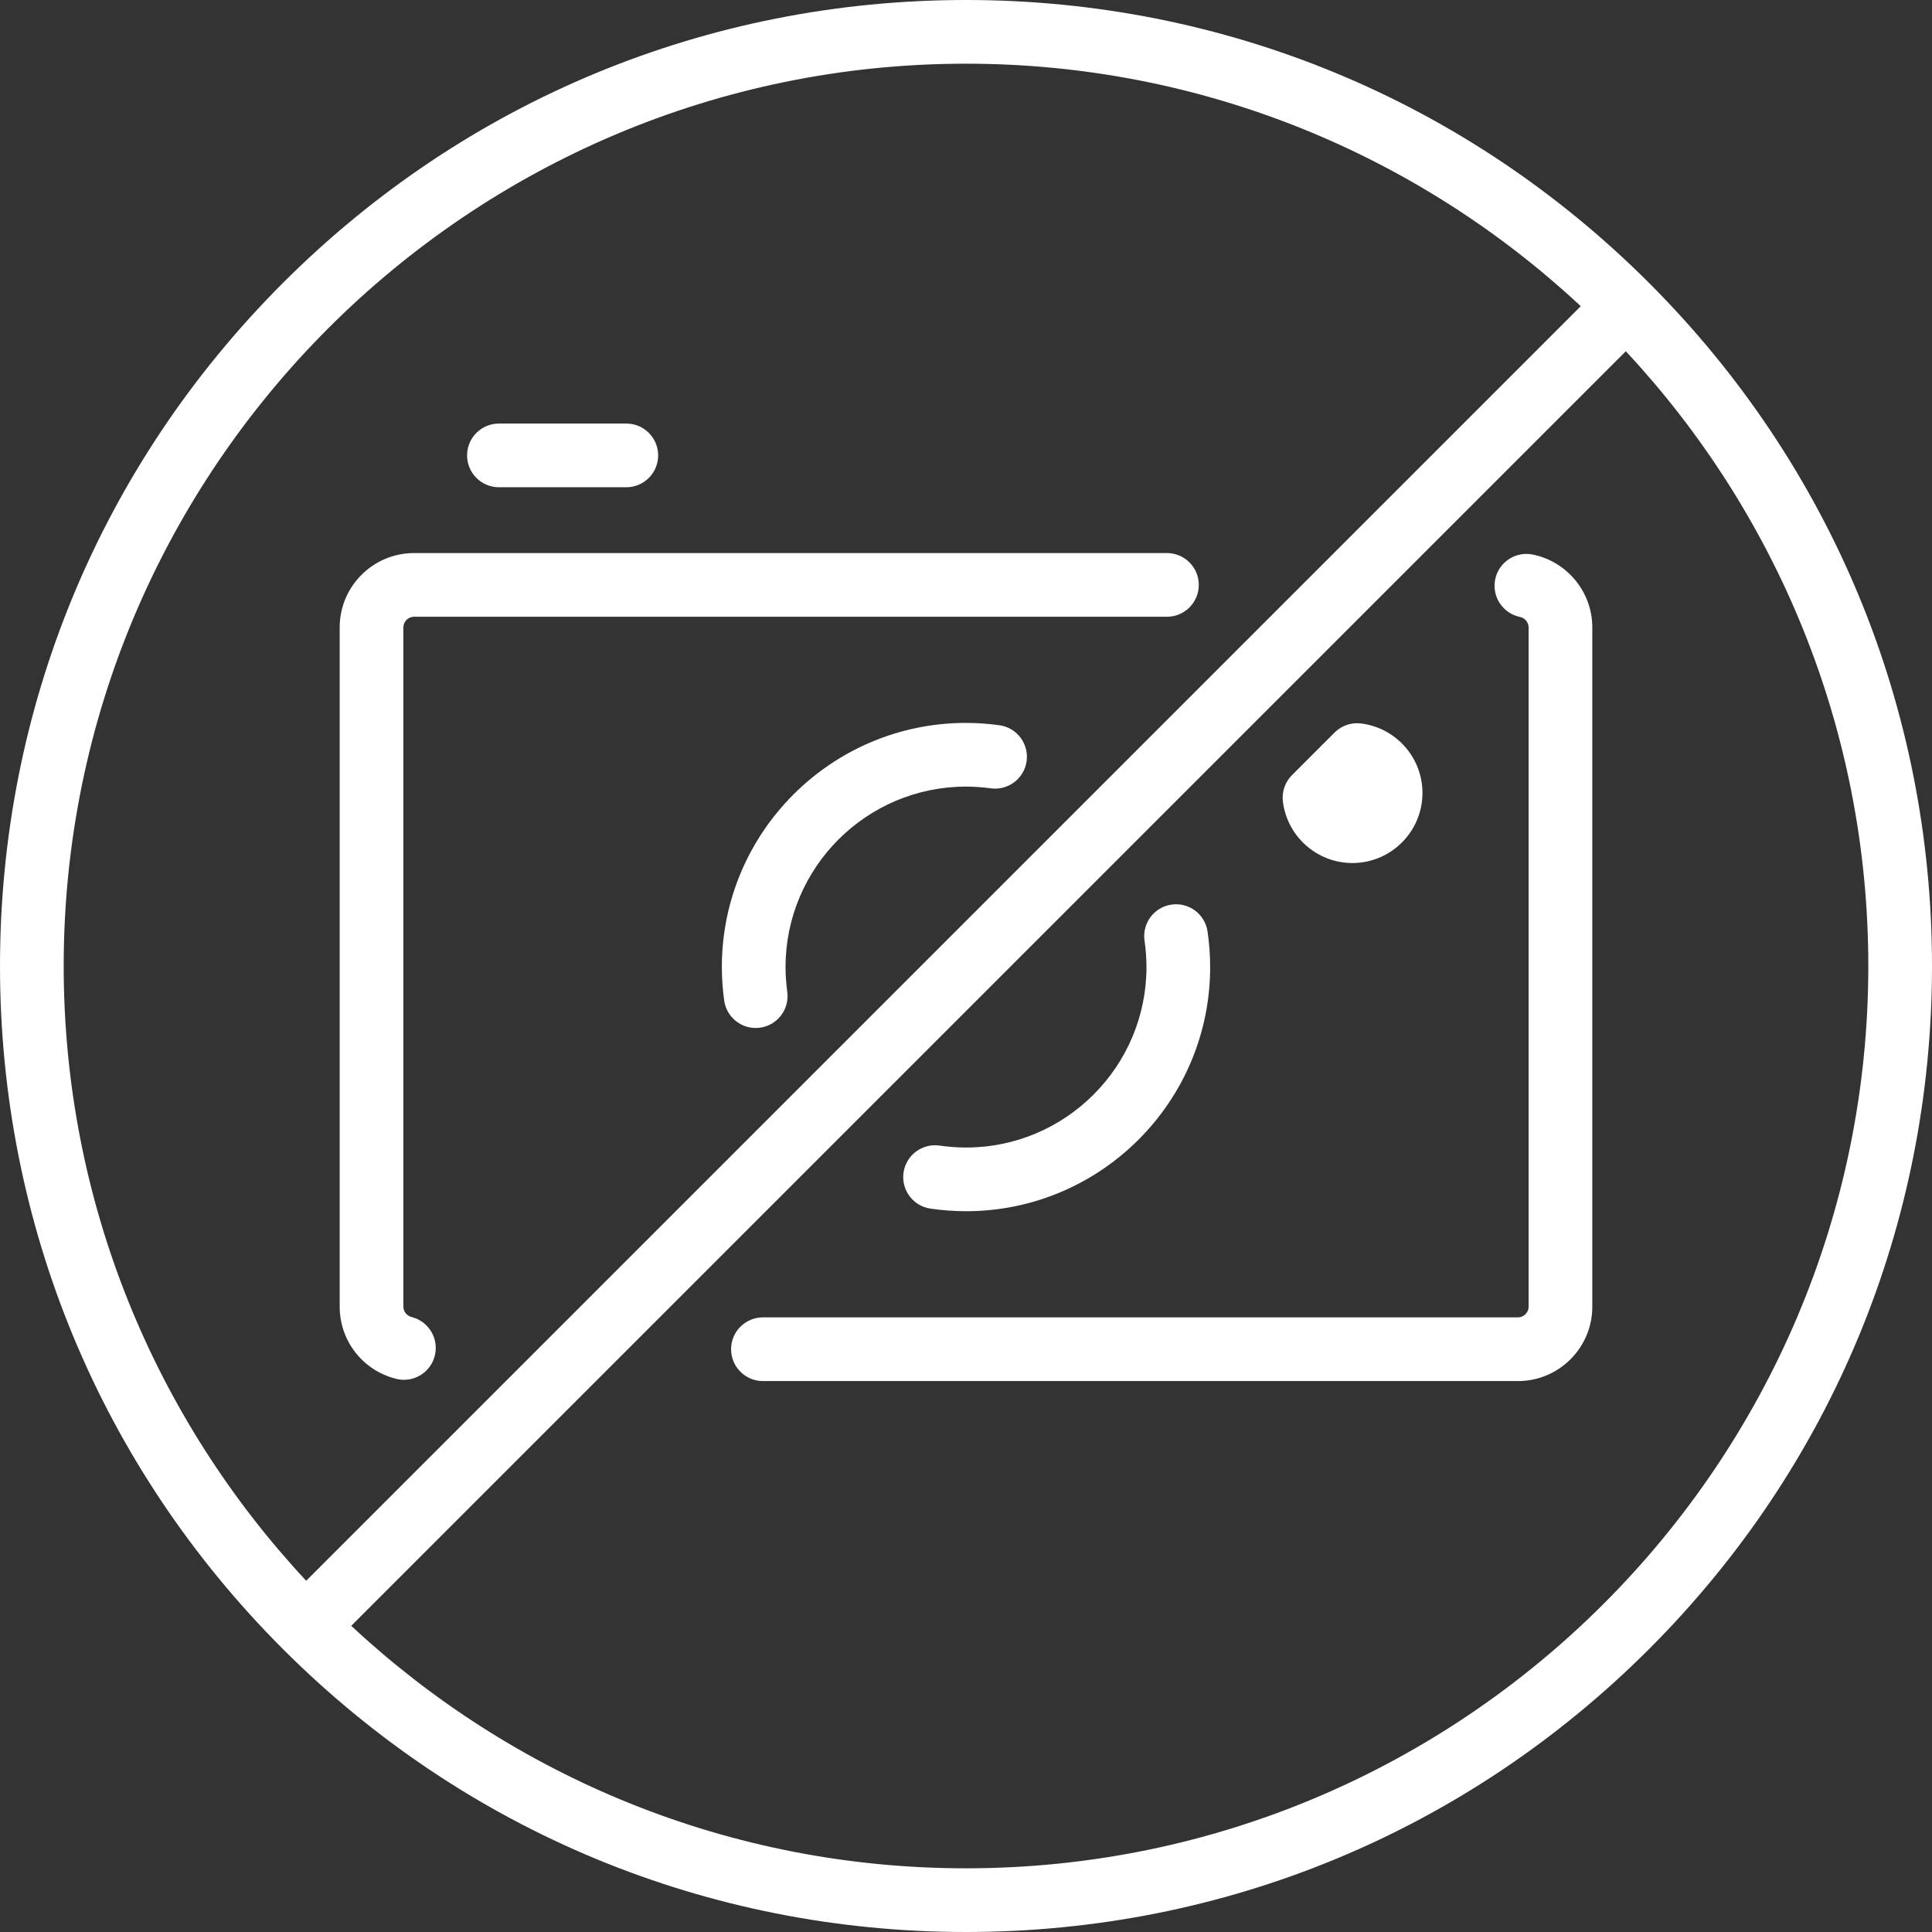 <?xml version="1.0" encoding="iso-8859-1"?>
<!DOCTYPE svg PUBLIC "-//W3C//DTD SVG 1.1//EN" "http://www.w3.org/Graphics/SVG/1.1/DTD/svg11.dtd">
<svg version="1.1" id="Capa_1" xmlns="http://www.w3.org/2000/svg" xmlns:xlink="http://www.w3.org/1999/xlink" x="0px" y="0px"
	 viewBox="0 0 455 455" fill="white" style="enable-background:new 0 0 455 455;" width="120" height="120"  xml:space="preserve">
<rect x="0" y="0" width="455" height="455" fill="#333333" stroke="none"/>
<g>
	<path d="M360.967,130.599c-4.06-0.818-8.018,1.8-8.841,5.86c-0.823,4.06,1.801,8.018,5.86,8.841
		c1.147,0.232,2.013,1.286,2.013,2.45v160c0,1.355-1.145,2.5-2.5,2.5H179.676c-4.142,0-7.5,3.357-7.5,7.5s3.358,7.5,7.5,7.5H357.5
		c9.649,0,17.5-7.851,17.5-17.5v-160C375,139.46,369.099,132.247,360.967,130.599z"/>
	<path d="M274.824,130.25H97.5c-9.649,0-17.5,7.851-17.5,17.5v160c0,8.063,5.48,15.046,13.326,16.982
		c0.604,0.149,1.208,0.221,1.803,0.221c3.369,0,6.432-2.287,7.276-5.705c0.992-4.021-1.463-8.086-5.484-9.078
		c-0.955-0.235-1.92-1.143-1.92-2.42v-160c0-1.355,1.145-2.5,2.5-2.5h177.324c4.142,0,7.5-3.357,7.5-7.5
		S278.966,130.25,274.824,130.25z"/>
	<path d="M235.363,170.798c-2.655-0.363-5.3-0.548-7.863-0.548c-31.706,0-57.5,25.794-57.5,57.5c0,2.563,0.185,5.209,0.548,7.863
		c0.515,3.759,3.731,6.483,7.421,6.483c0.339,0,0.682-0.023,1.027-0.07c4.104-0.562,6.975-4.345,6.413-8.448
		c-0.271-1.982-0.409-3.943-0.409-5.828c0-23.435,19.065-42.5,42.5-42.5c1.884,0,3.845,0.138,5.828,0.409
		c4.108,0.564,7.886-2.309,8.448-6.413C242.338,175.143,239.467,171.359,235.363,170.798z"/>
	<path d="M219.127,284.636c2.789,0.407,5.605,0.614,8.373,0.614c31.706,0,57.5-25.794,57.5-57.5c0-2.77-0.207-5.587-0.613-8.373
		c-0.599-4.099-4.408-6.934-8.505-6.337c-4.099,0.599-6.936,4.406-6.337,8.505c0.303,2.071,0.456,4.158,0.456,6.205
		c0,23.435-19.065,42.5-42.5,42.5c-2.044,0-4.132-0.153-6.205-0.456c-4.099-0.6-7.907,2.238-8.505,6.337
		S215.028,284.037,219.127,284.636z"/>
	<path d="M318.5,203.25c9.098,0,16.5-7.402,16.5-16.5c0-8.318-6.227-15.355-14.484-16.37c-2.293-0.277-4.585,0.509-6.218,2.142
		l-10.027,10.027c-1.633,1.632-2.422,3.926-2.141,6.217C303.145,197.023,310.183,203.25,318.5,203.25z"/>
	<path d="M117.5,114.75h30c4.142,0,7.5-3.357,7.5-7.5s-3.358-7.5-7.5-7.5h-30c-4.142,0-7.5,3.357-7.5,7.5
		S113.358,114.75,117.5,114.75z"/>
	<path d="M388.367,66.633C345.397,23.664,288.268,0,227.5,0S109.603,23.664,66.633,66.633C23.664,109.603,0,166.732,0,227.5
		s23.664,117.897,66.633,160.867C109.603,431.336,166.732,455,227.5,455s117.897-23.664,160.867-66.633
		C431.336,345.397,455,288.268,455,227.5S431.336,109.603,388.367,66.633z M15,227.5C15,110.327,110.327,15,227.5,15
		c55.894,0,106.807,21.703,144.783,57.11L72.11,372.283C36.703,334.307,15,283.395,15,227.5z M227.5,440
		c-55.894,0-106.807-21.703-144.783-57.11L382.89,82.717C418.297,120.693,440,171.606,440,227.5C440,344.673,344.673,440,227.5,440z
		"/>
</g>
</svg>
